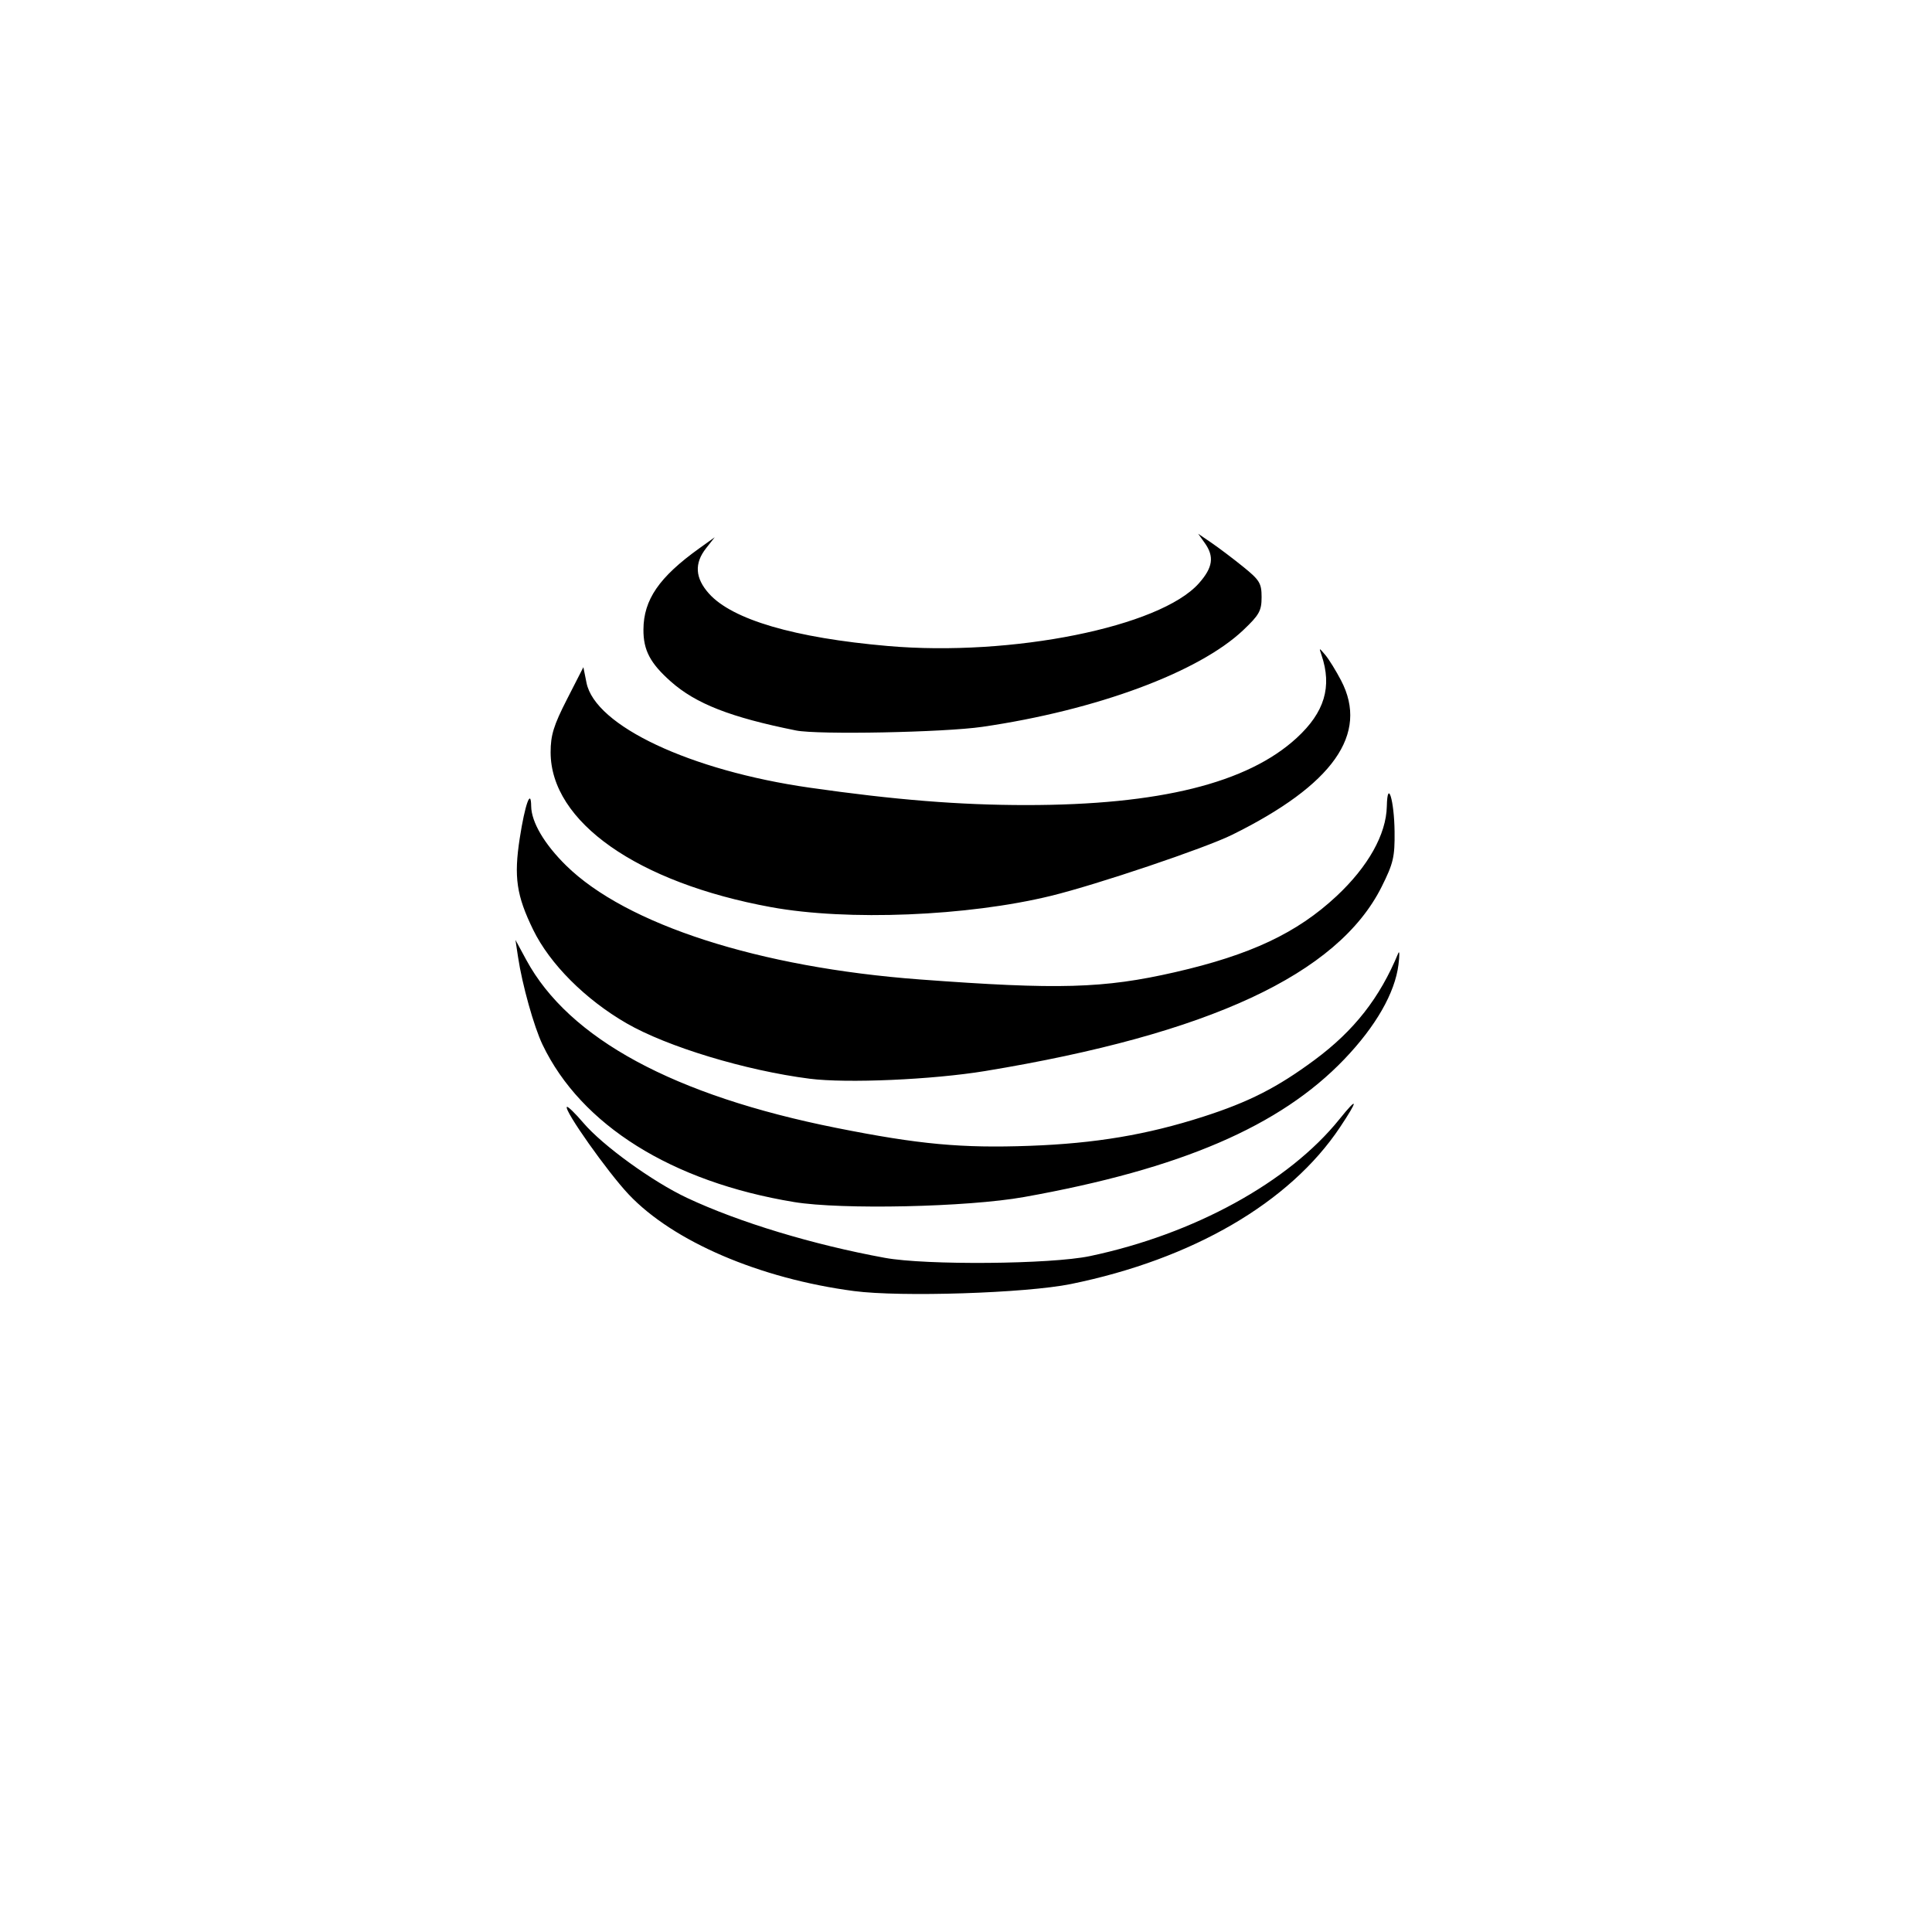 <?xml version="1.0" encoding="UTF-8" standalone="no"?>
<!-- Created with Inkscape (http://www.inkscape.org/) -->

<svg
   xmlns:dc="http://purl.org/dc/elements/1.1/"
   xmlns:cc="http://creativecommons.org/ns#"
   xmlns:rdf="http://www.w3.org/1999/02/22-rdf-syntax-ns#"
   xmlns:svg="http://www.w3.org/2000/svg"
   xmlns="http://www.w3.org/2000/svg"
   xmlns:sodipodi="http://sodipodi.sourceforge.net/DTD/sodipodi-0.dtd"
   xmlns:inkscape="http://www.inkscape.org/namespaces/inkscape"
   id="svg2"
   version="1.1"
   inkscape:version="0.91 r13725"
   width="500"
   height="500"
   viewBox="0 0 500 500"
   sodipodi:docname="att.svg">
  <defs
     id="defs6" />
  <sodipodi:namedview
     pagecolor="#ffffff"
     bordercolor="#666666"
     borderopacity="1"
     objecttolerance="10"
     gridtolerance="10"
     guidetolerance="10"
     inkscape:pageopacity="0"
     inkscape:pageshadow="2"
     inkscape:window-width="843"
     inkscape:window-height="702"
     id="namedview4"
     showgrid="false"
     inkscape:zoom="0.96326531"
     inkscape:cx="254.76695"
     inkscape:cy="234.61864"
     inkscape:window-x="255"
     inkscape:window-y="114"
     inkscape:window-maximized="0"
     inkscape:current-layer="svg2" />
  <path
     style="fill:#000000"
     d="m 221,334.122 c -24.399,-3.222 -46.784,-12.825 -58.293,-25.007 -5.464,-5.784 -16.815,-21.849 -16.003,-22.648 0.227,-0.223 2.137,1.622 4.244,4.1 5.032,5.918 17.953,15.267 26.903,19.466 13.428,6.3 32.54,12.09 51.148,15.495 10.649,1.949 42.969,1.676 53.061,-0.448 26.962,-5.674 51.465,-19.117 64.584,-35.432 4.885,-6.075 4.949,-5.116 0.14,2.096 -12.999,19.496 -38.164,34.151 -69.656,40.564 -11.611,2.365 -44.022,3.411 -56.128,1.813 z m -15.5,-23.037 c -31.626,-5.208 -55.118,-19.905 -65.088,-40.719 -2.229,-4.654 -5.257,-15.483 -6.344,-22.692 l -0.667,-4.424 2.8,5.172 c 11.032,20.379 38.205,35.095 80.3,43.488 21.35,4.257 32.319,5.272 50,4.628 16.969,-0.618 30.323,-2.861 44.891,-7.541 11.836,-3.802 19.181,-7.545 28.828,-14.691 10.22,-7.57 16.856,-16.037 21.647,-27.615 0.336,-0.811 0.362,0.516 0.058,2.949 -0.914,7.324 -5.856,15.957 -14.017,24.484 -16.591,17.337 -42.33,28.41 -82.906,35.667 -14.598,2.611 -47.198,3.319 -59.5,1.294 z m 4,-31.919 c -16.56,-2.122 -36.838,-8.263 -47.354,-14.34 -10.682,-6.174 -19.85,-15.358 -24.164,-24.206 -4.324,-8.871 -5.023,-13.64 -3.471,-23.694 1.344,-8.707 2.904,-13.079 2.957,-8.289 0.045,4.104 3.412,9.827 9.031,15.351 15.561,15.298 49.985,26.392 91.5,29.489 35.932,2.681 47.629,2.35 66.065,-1.868 19.565,-4.476 31.602,-10.142 41.819,-19.682 8.191,-7.649 12.868,-15.992 13.026,-23.239 0.16,-7.303 1.915,-1.602 2.006,6.52 0.074,6.568 -0.314,8.226 -3.351,14.296 -11.322,22.628 -44.667,38.126 -102.565,47.67 -13.662,2.252 -35.881,3.225 -45.5,1.992 z m -9.905,-44.39 C 164.963,228.45 142.5,212.675 142.5,194.68 c 0,-4.416 0.786,-6.96 4.238,-13.716 l 4.238,-8.294 0.812,4.039 c 2.241,11.142 26.846,22.711 57.711,27.135 22.047,3.16 38.814,4.508 56.102,4.508 34.401,0 57.256,-5.673 69.977,-17.371 7.23,-6.648 9.207,-13.253 6.424,-21.459 -0.667,-1.966 -0.667,-1.966 0.995,0 0.914,1.081 2.751,4.053 4.082,6.603 7.226,13.843 -2.074,27.005 -28.205,39.919 -7.016,3.467 -35.01,12.903 -46.874,15.8 -21.616,5.278 -52.675,6.535 -72.405,2.932 z M 206,189.044 c -16.947,-3.403 -25.92,-6.915 -32.42,-12.687 -5.317,-4.722 -7.086,-8.086 -7.058,-13.423 0.04,-7.733 4.059,-13.579 14.461,-21.033 l 3.983,-2.855 -2.233,2.836 c -3.086,3.92 -2.847,7.713 0.74,11.729 6.03,6.751 22.126,11.471 46.299,13.574 32.073,2.791 70.436,-4.933 80.478,-16.205 3.642,-4.087 4.06,-6.921 1.542,-10.455 l -1.708,-2.398 3.458,2.361 c 1.902,1.298 5.596,4.09 8.208,6.203 4.256,3.442 4.75,4.26 4.75,7.863 0,3.511 -0.604,4.593 -4.753,8.525 -11.507,10.903 -38.026,20.73 -67.527,25.024 -9.906,1.442 -42.551,2.078 -48.22,0.939 z"
     id="path3357"
     inkscape:connector-curvature="0" />
</svg>
